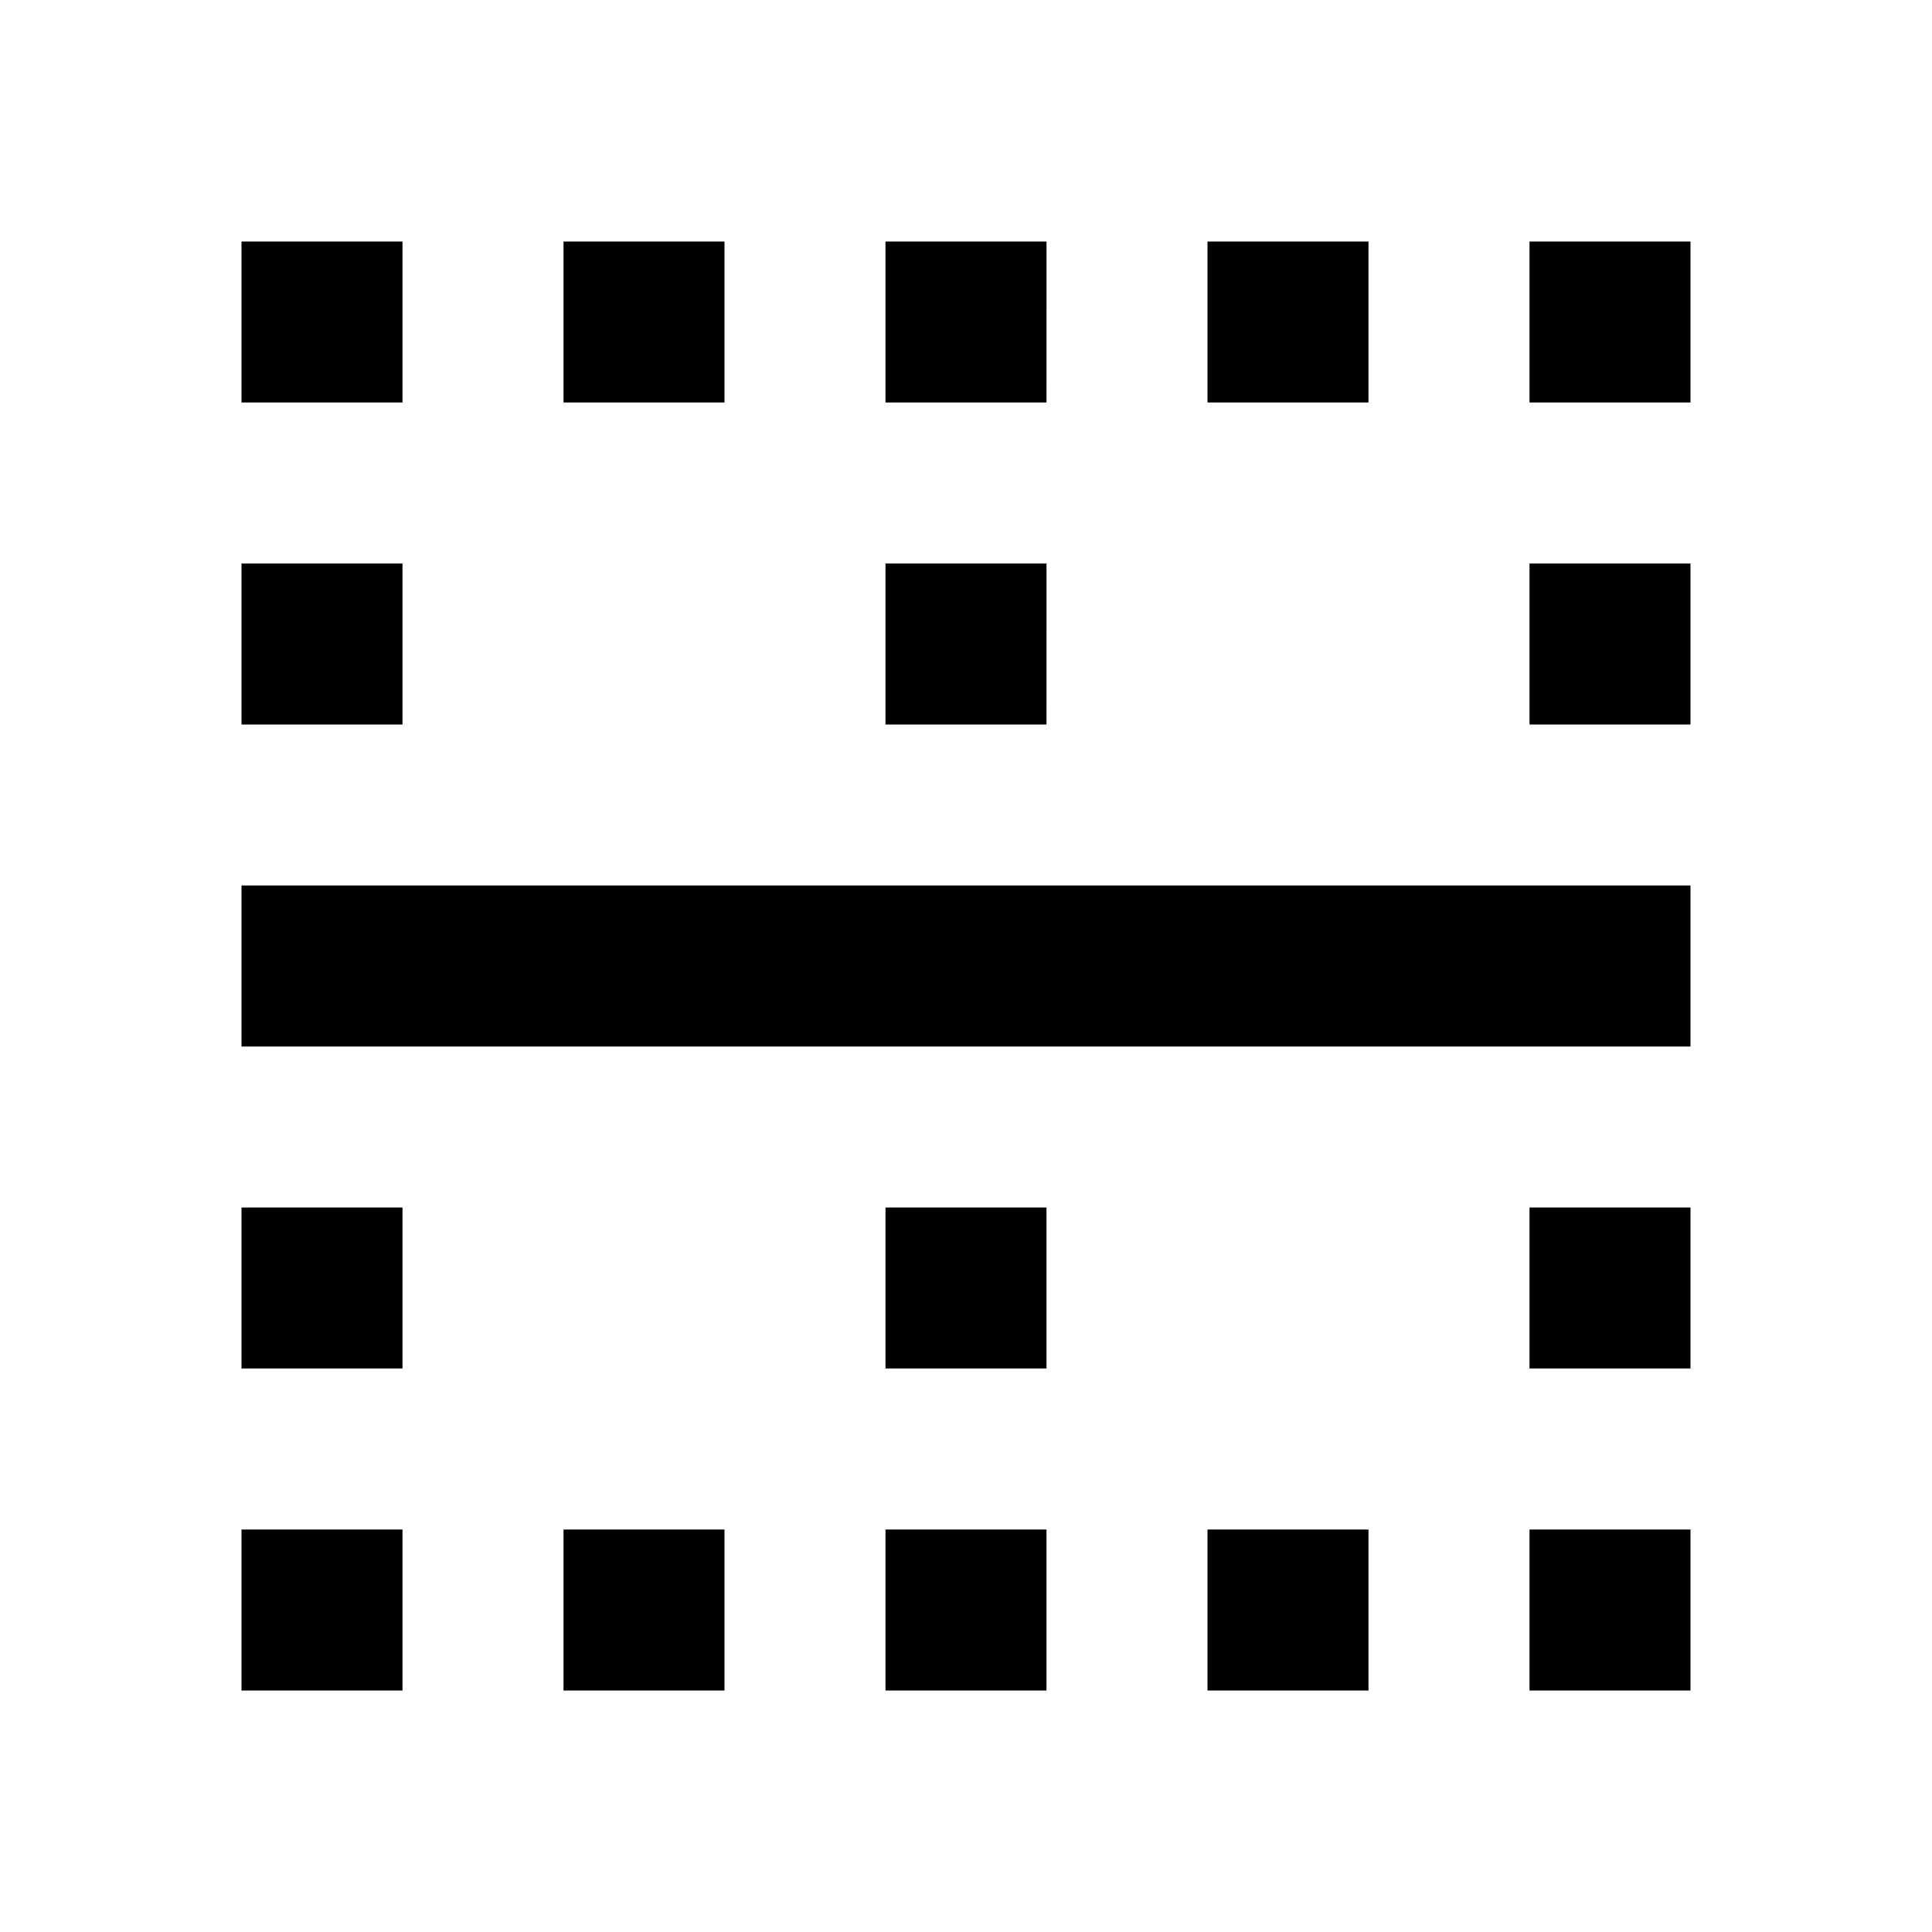 <svg xmlns="http://www.w3.org/2000/svg" viewBox="0 0 1000 1000"><title>border-horizontal</title><path d="M125,875h83.33V791.67H125Zm83.33-583.33H125V375h83.33ZM125,708.33h83.33V625H125ZM291.67,875H375V791.67H291.67ZM208.33,125H125v83.33h83.33ZM375,125H291.67v83.33H375Zm333.33,0H625v83.33h83.33ZM541.67,291.67H458.33V375h83.33Zm0-166.67H458.33v83.33h83.33Zm250,583.33H875V625H791.67ZM458.33,875h83.33V791.67H458.33ZM125,541.67H875V458.33H125ZM791.67,125v83.33H875V125Zm0,250H875V291.67H791.67ZM458.33,708.33h83.33V625H458.33ZM625,875h83.33V791.67H625Zm166.67,0H875V791.67H791.67Z"/></svg>